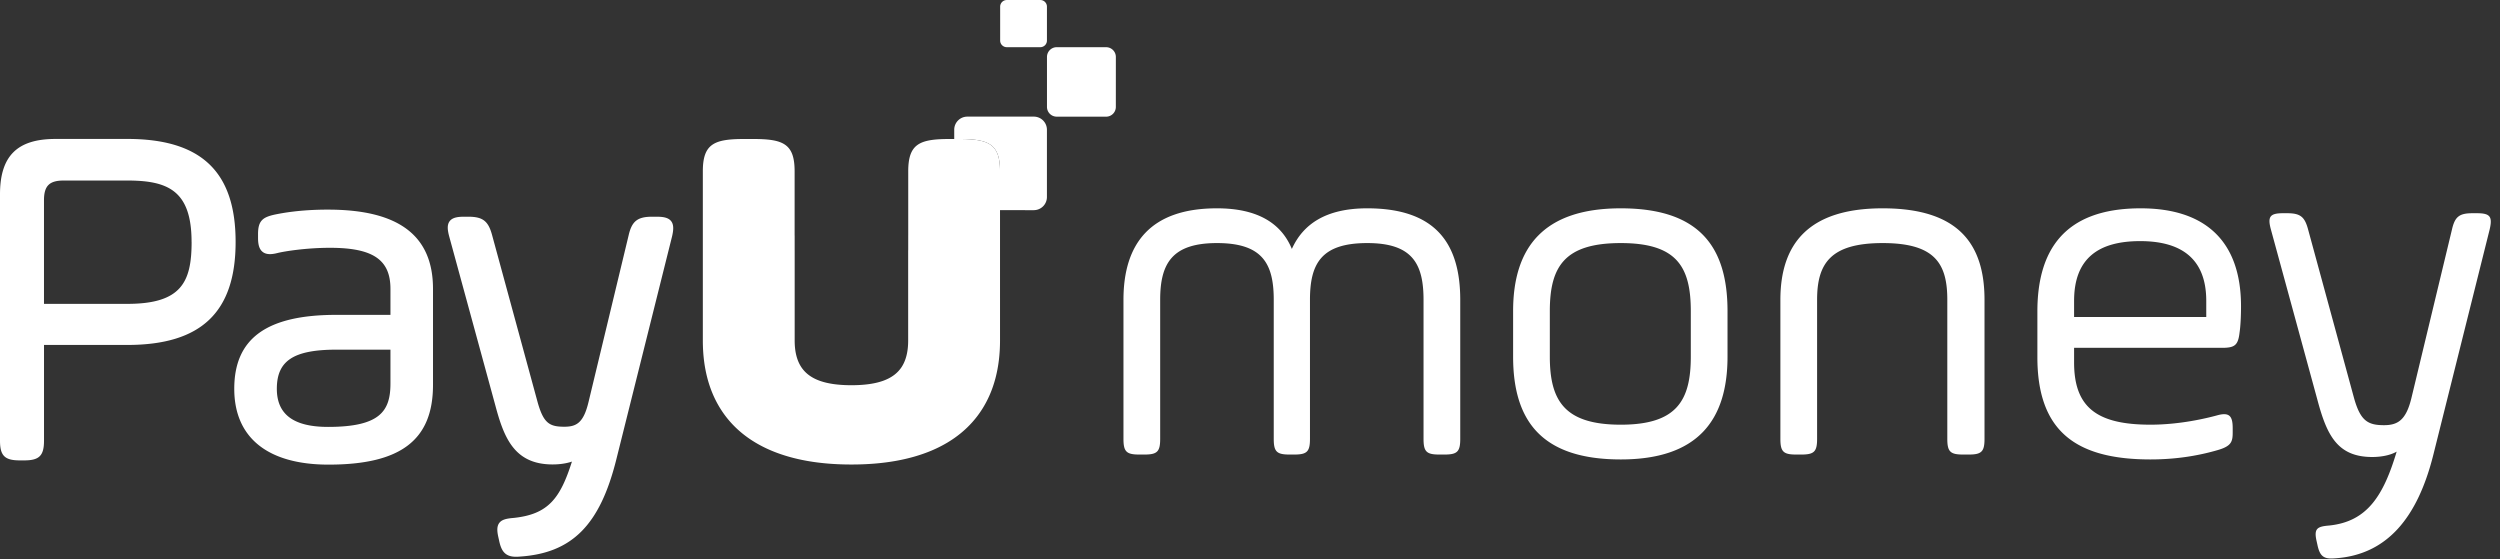 <svg width="143" height="32" viewBox="0 0 143 32" xmlns="http://www.w3.org/2000/svg"><rect x="0" y="0" width="143" height="32" fill="#333333" stroke="none"/><title>0C2A72BE-13B6-4D72-923C-3F5ED13423A9</title><g fill="#FFF" fill-rule="evenodd"><path d="M66.362 17.152c0-2.072.672-3.248 3.248-3.248 2.604 0 3.248 1.176 3.248 3.248v7.952c0 .728.168.896.896.896h.28c.728 0 .896-.168.896-.896v-7.952c0-2.072.644-3.248 3.276-3.248 2.576 0 3.22 1.176 3.22 3.248v7.952c0 .728.168.896.896.896h.308c.728 0 .896-.168.896-.896v-7.952c0-3.248-1.428-5.236-5.32-5.236-2.352 0-3.668.896-4.312 2.324-.588-1.428-1.904-2.324-4.284-2.324-3.808 0-5.348 2.016-5.348 5.236v7.952c0 .728.168.896.896.896h.308c.728 0 .896-.168.896-.896v-7.952zM96.714 20.4c0 2.52-.812 3.892-4.004 3.892-3.22 0-4.06-1.372-4.06-3.892v-2.604c0-2.548.84-3.892 4.06-3.892 3.192 0 4.004 1.344 4.004 3.892V20.4zm-4.004 5.88c4.396 0 6.104-2.24 6.104-5.88v-2.604c0-3.696-1.624-5.88-6.104-5.88-4.424 0-6.16 2.24-6.16 5.88V20.4c0 3.696 1.652 5.88 6.16 5.88zm11.228-9.128c0-2.072.756-3.248 3.752-3.248 2.996 0 3.696 1.176 3.696 3.248v7.952c0 .728.168.896.896.896h.336c.728 0 .896-.168.896-.896v-7.952c0-3.248-1.54-5.236-5.824-5.236-4.228 0-5.852 2.016-5.852 5.236v7.952c0 .728.168.896.896.896h.308c.728 0 .896-.168.896-.896v-7.952zm24.248.364c0-3.752-2.072-5.6-5.74-5.6-4.48 0-5.908 2.52-5.908 5.908v2.604c0 4.2 2.156 5.852 6.468 5.852 1.68 0 2.968-.28 3.836-.532.784-.224.868-.476.868-1.008v-.252c0-.7-.196-.924-.896-.728-.616.168-2.128.532-3.808.532-3.052 0-4.368-.98-4.368-3.556v-.84h8.456c.728 0 .924-.14 1.008-.868.056-.364.084-.952.084-1.512zm-9.548-.308c0-2.436 1.4-3.416 3.78-3.416 2.324 0 3.78.98 3.78 3.416v.924h-7.56v-.924zm13.384-4.088c-.196-.728-.448-.924-1.204-.924h-.224c-.756 0-.896.196-.7.924l2.66 9.744c.532 1.988 1.12 3.276 3.136 3.276.56 0 1.064-.112 1.4-.308-.756 2.52-1.68 4.004-3.864 4.228-.672.056-.868.168-.728.84l.056.252c.14.672.364.84 1.008.784 2.996-.196 4.732-2.352 5.628-5.936l3.22-12.88c.168-.728.028-.924-.728-.924h-.252c-.756 0-1.008.196-1.176.924l-2.324 9.66c-.308 1.26-.784 1.54-1.568 1.54-.924 0-1.344-.252-1.708-1.54l-2.632-9.66zM63.268 6.674l-2.824-.001a.558.558 0 0 1-.557-.558V3.257c.001-.308.25-.558.559-.558l2.823.001c.308 0 .558.25.558.558l-.001 2.859c0 .307-.25.557-.558.557M59.505 2.7l-1.917-.001a.379.379 0 0 1-.379-.379V.38c.001-.21.17-.379.38-.379h1.917c.21 0 .379.17.379.38V2.32c0 .21-.17.379-.38.379M10.96 13.84c0 2.297-.587 3.541-3.68 3.541H2.516v-5.927c0-.822.306-1.128 1.128-1.128h3.634c2.33 0 3.68.575 3.68 3.514zM7.28 7.948H3.172C.979 7.948 0 8.926 0 11.12v14.094c0 .848.272 1.12 1.12 1.12h.277c.848 0 1.12-.272 1.12-1.12v-5.483H7.28c4.228 0 6.197-1.872 6.197-5.892 0-4.02-1.969-5.892-6.197-5.892zM22.334 20v1.933c0 1.575-.584 2.486-3.569 2.486-1.972 0-2.93-.713-2.93-2.181 0-1.61.961-2.238 3.43-2.238h3.069zm-3.569-8.01c-1.627 0-2.647.204-3.034.281-.685.15-.971.337-.971 1.116v.222c0 .305.045.516.142.665.113.174.294.262.54.262.12 0 .26-.02.425-.062.391-.098 1.641-.3 3.009-.3 2.456 0 3.458.68 3.458 2.348v1.488h-3.097c-3.982 0-5.837 1.344-5.837 4.228 0 2.797 1.915 4.338 5.393 4.338 4.132 0 5.975-1.407 5.975-4.56v-5.494c0-3.05-1.964-4.532-6.003-4.532zM38.387 12.647c-.175-.22-.507-.251-.84-.251h-.249c-.828 0-1.153.256-1.337 1.05l-2.303 9.572c-.287 1.176-.69 1.391-1.382 1.391-.846 0-1.185-.202-1.522-1.395l-2.608-9.572c-.216-.802-.534-1.046-1.363-1.046h-.222c-.335 0-.668.03-.839.254-.171.223-.113.557-.025.884l2.636 9.655c.494 1.847 1.082 3.377 3.277 3.377.41 0 .79-.057 1.105-.163-.666 2.094-1.344 3.018-3.342 3.223-.405.034-.669.092-.816.289-.152.204-.117.496-.063.758l.055.247c.12.572.323.927.965.927.068 0 .14-.003.218-.01 2.984-.195 4.582-1.801 5.518-5.544l3.191-12.765c.076-.328.121-.661-.054-.881M54.846 7.951h-.54c-1.717 0-2.355.284-2.355 1.847v3.659l-.001.023v.802c0 .028-.003.054-.003.082v5.113c0 .624-.12 1.121-.368 1.508-.468.72-1.395 1.048-2.877 1.05-1.482-.002-2.409-.33-2.877-1.05-.249-.386-.37-.883-.37-1.508v-5.113l-.001-.082v-.802l-.002-.023V9.798c0-1.563-.638-1.847-2.355-1.847h-.54c-1.717 0-2.355.284-2.355 1.847v9.679c0 1.557.351 2.875 1.03 3.938 1.31 2.059 3.848 3.155 7.456 3.155h.027c3.608 0 6.146-1.096 7.456-3.155.68-1.063 1.03-2.381 1.03-3.938V9.798c0-1.563-.638-1.847-2.355-1.847"/><path d="M59.134 12.022L57.2 12.02V9.798c0-1.563-.638-1.847-2.355-1.847h-.263v-.53a.75.75 0 0 1 .75-.75h3.802c.415 0 .75.337.75.752v3.848c0 .415-.337.75-.751.75"/></g></svg>
